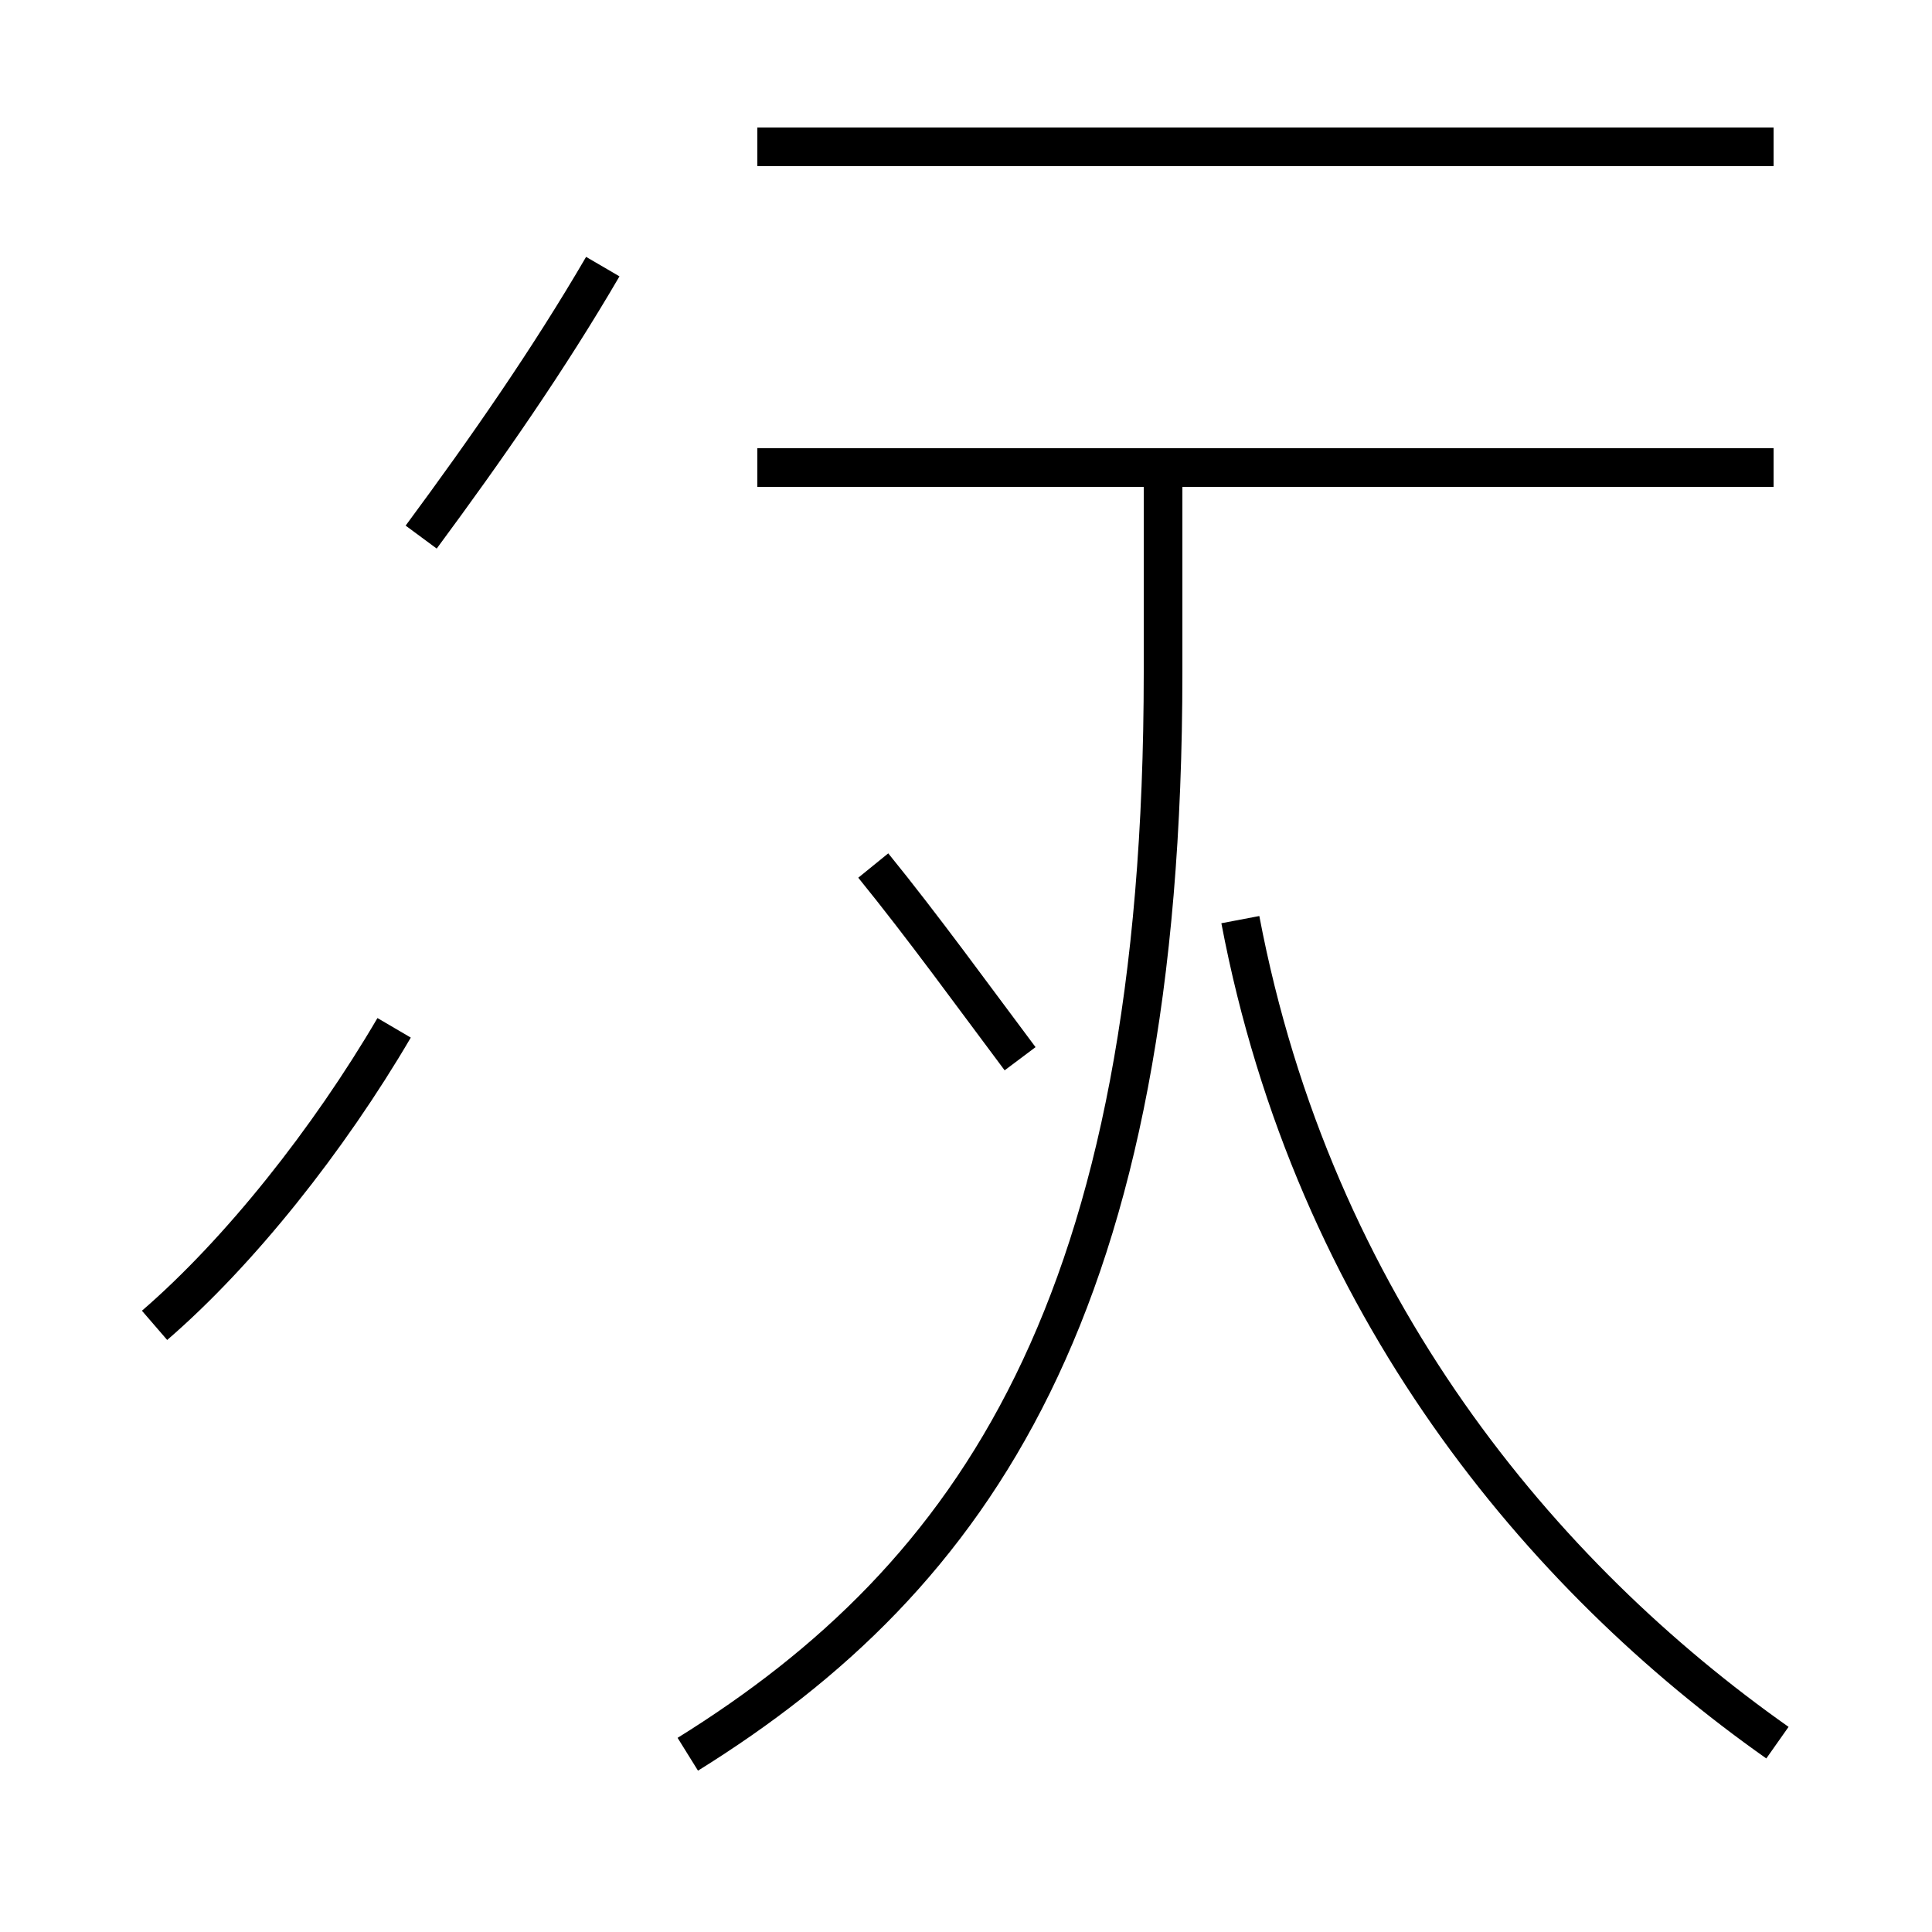 <?xml version='1.0' encoding='utf8'?>
<svg viewBox="0.0 -44.0 50.0 50.0" version="1.1" xmlns="http://www.w3.org/2000/svg">
<rect x="0.0" y="-44.0" width="50.0" height="50.0" fill="#808080" stroke="none"/>
<rect x="-1000" y="-1000" width="2000" height="2000" stroke="white" fill="white"/>
<g style="fill:none; stroke:#000000;  stroke-width:1">
<path d="M 4.0 9.7 C 6.2 11.6 8.5 14.5 10.2 17.4 M 15.6 37.1 C 14.2 34.7 12.6 32.4 10.9 30.1 M 17.8 -1.4 C 25.2 3.2 30.1 10.2 30.1 26.6 L 30.1 31.9 M 26.4 16.6 C 25.2 18.2 23.9 20.0 22.6 21.6 M 45.9 31.9 L 19.6 31.9 M 45.9 40.2 L 19.6 40.2 M 46.0 -1.1 C 39.9 3.2 34.0 10.2 32.1 20.2 " transform="scale(1, -1)" />
</g>
</svg>